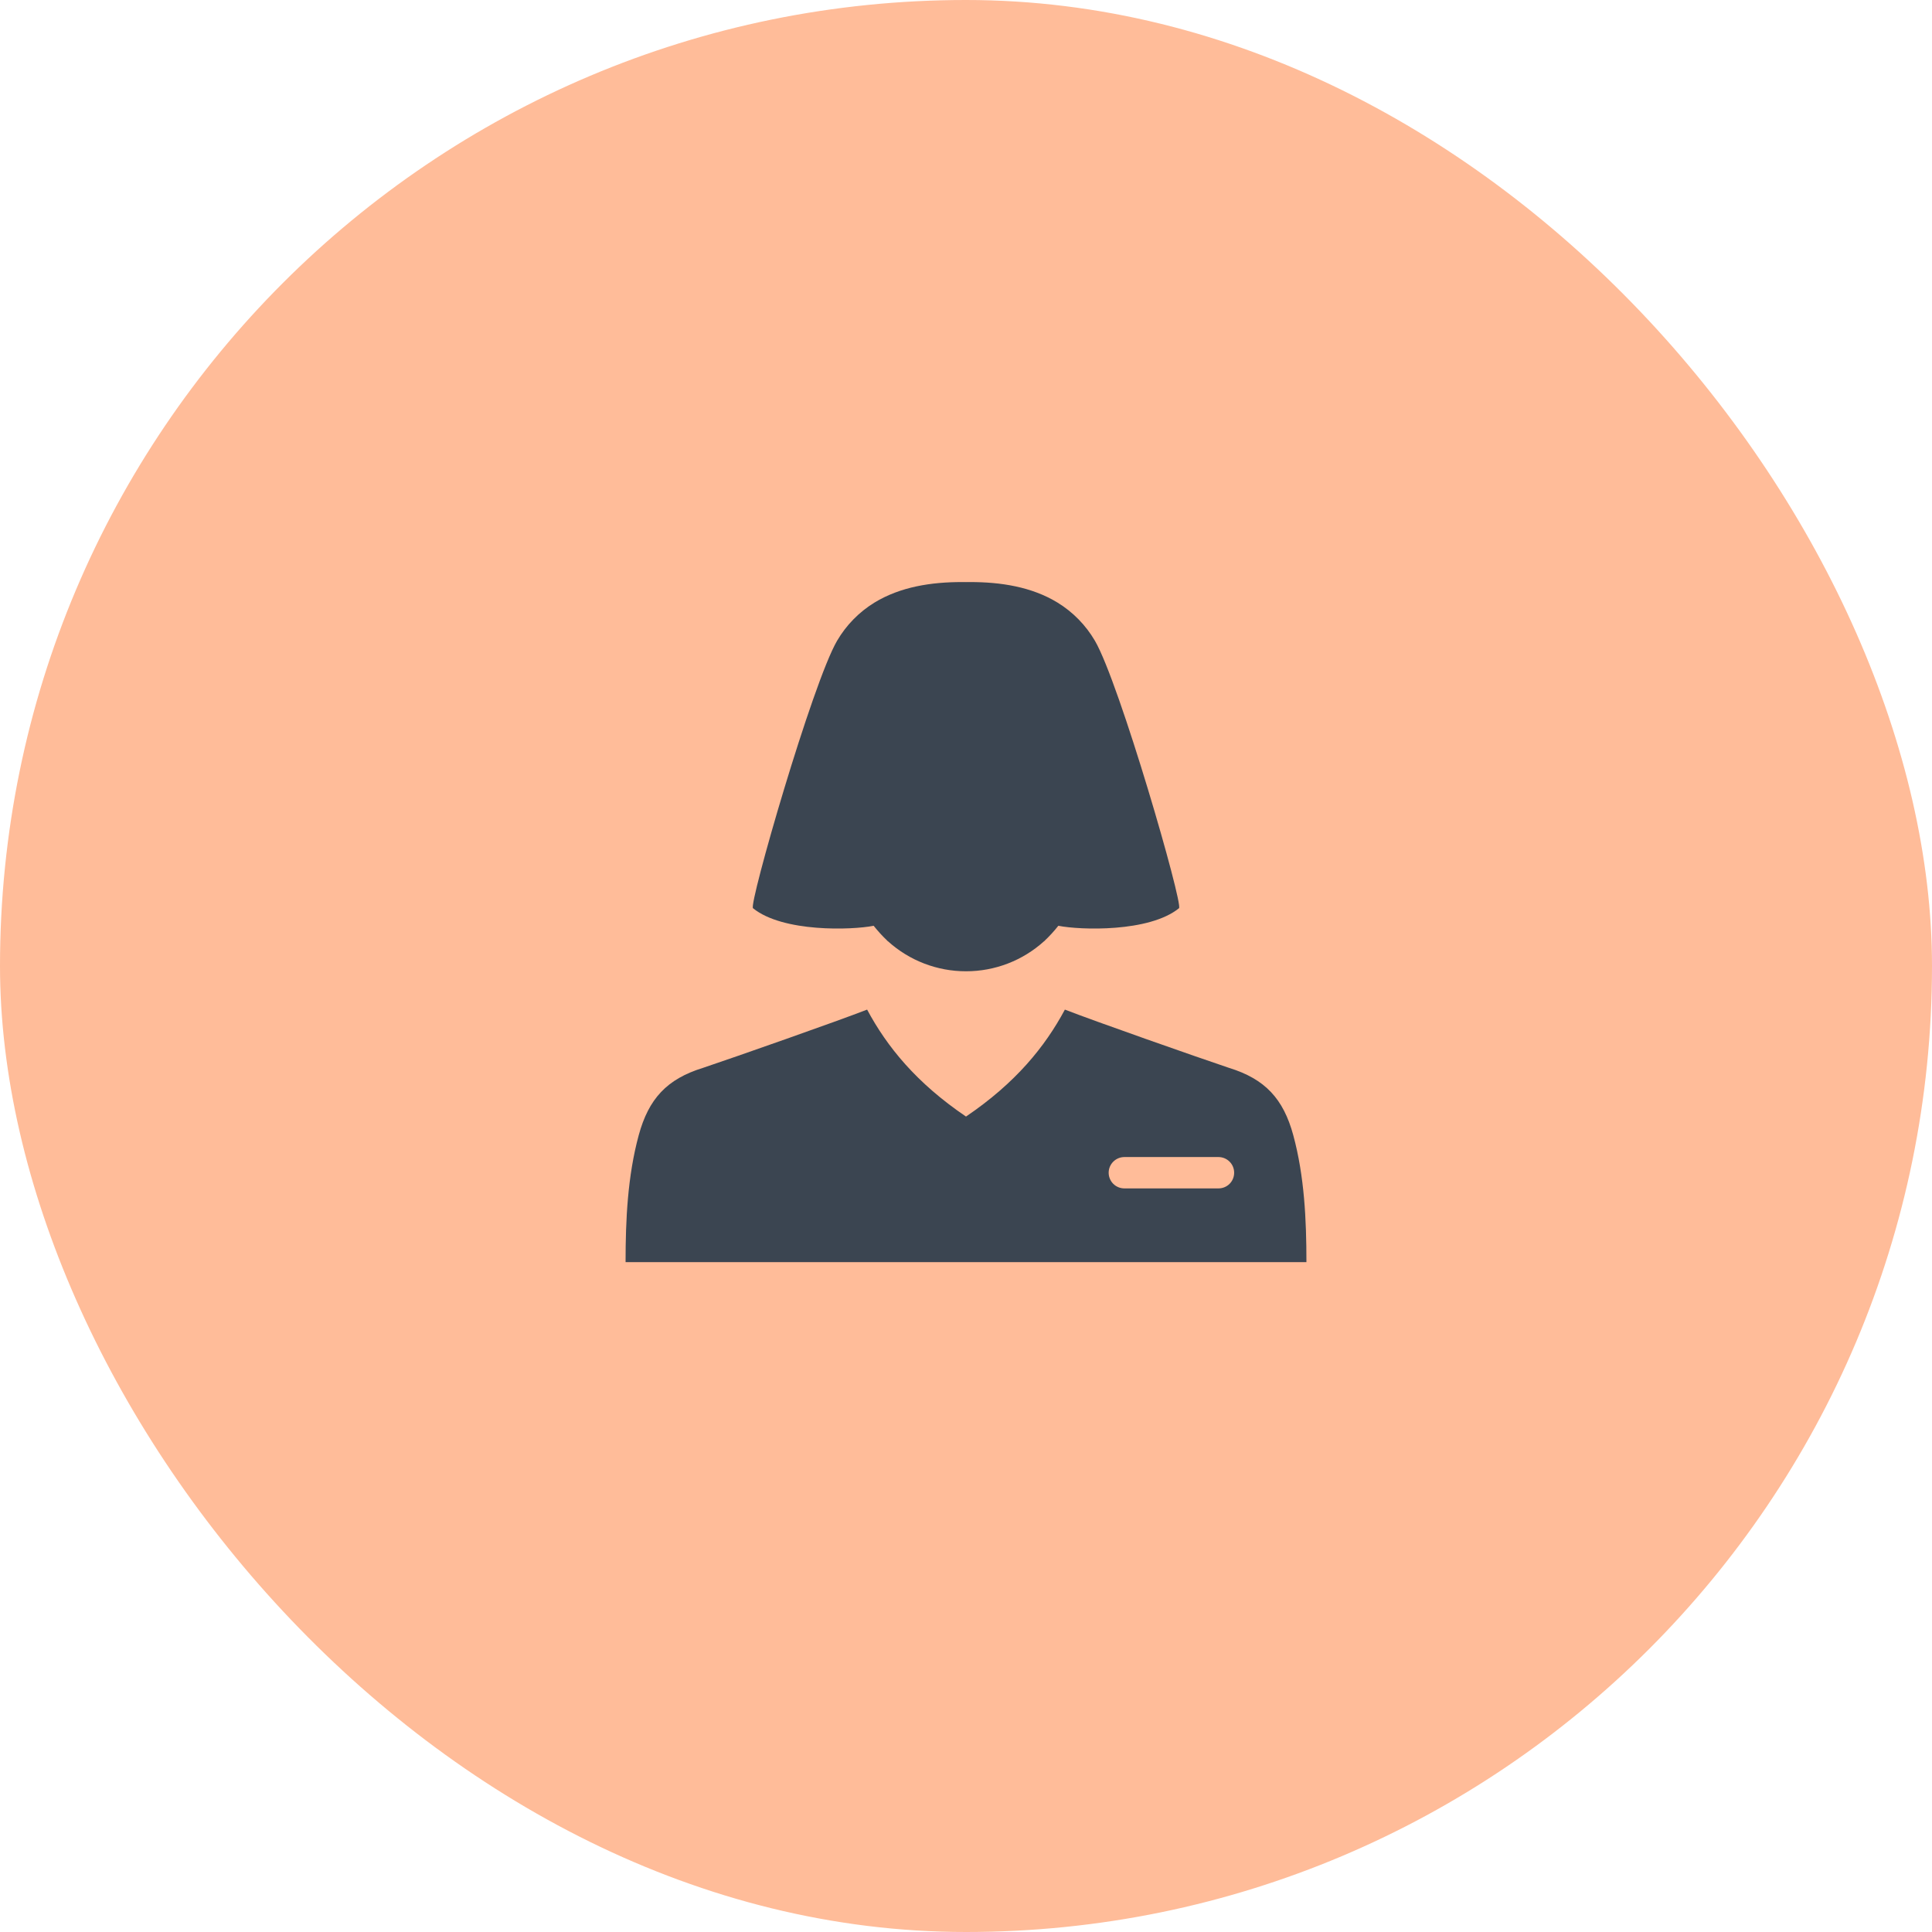 <svg width="44" height="44" viewBox="0 0 44 44" fill="none" xmlns="http://www.w3.org/2000/svg">
<g clip-path="url(#clip0_1047_1386)">
<rect width="44" height="44" rx="22" fill="#FFBC99"/>
<g clip-path="url(#clip1_1047_1386)">
<path d="M29.453 25.852C29.228 25.026 28.814 24.574 27.99 24.32C27.239 24.068 24.922 23.254 24.252 22.993C23.798 23.84 23.132 24.661 22 25.429C20.868 24.661 20.202 23.84 19.748 22.993C19.078 23.254 16.761 24.068 16.01 24.32C15.186 24.574 14.772 25.026 14.547 25.852C14.293 26.785 14.247 27.781 14.247 28.744H29.753C29.753 27.781 29.707 26.785 29.453 25.852ZM27.75 27.065H25.607C25.512 27.065 25.421 27.028 25.354 26.961C25.287 26.894 25.249 26.803 25.249 26.708C25.249 26.613 25.287 26.523 25.354 26.456C25.421 26.389 25.512 26.351 25.607 26.351H27.75C27.845 26.351 27.936 26.389 28.003 26.456C28.07 26.523 28.107 26.613 28.107 26.708C28.107 26.803 28.07 26.894 28.003 26.961C27.936 27.028 27.845 27.065 27.75 27.065Z" fill="#3B4551"/>
<path d="M19.896 21.084L19.897 21.084L19.897 21.084C19.993 21.205 20.097 21.319 20.209 21.425C20.212 21.428 20.214 21.431 20.216 21.434C20.22 21.434 20.22 21.437 20.223 21.437C20.71 21.877 21.343 22.121 21.999 22.12L22 22.12L22 22.12L22 22.12L22.001 22.12C22.657 22.121 23.29 21.877 23.777 21.437C23.78 21.437 23.78 21.434 23.784 21.434C23.786 21.431 23.788 21.428 23.791 21.425C23.903 21.319 24.007 21.205 24.103 21.084L24.103 21.084L24.104 21.084C24.599 21.183 26.171 21.236 26.851 20.684C26.953 20.602 25.494 15.547 24.936 14.593C24.728 14.238 24.437 13.94 24.087 13.725C23.493 13.361 22.783 13.256 22.096 13.256H22.03C22.021 13.256 22.01 13.257 22 13.257C21.99 13.257 21.979 13.256 21.97 13.256H21.904C21.217 13.256 20.507 13.361 19.913 13.725C19.563 13.94 19.272 14.238 19.064 14.593C18.506 15.547 17.047 20.602 17.149 20.684C17.829 21.236 19.401 21.183 19.896 21.084Z" fill="#3B4551"/>
</g>
</g>
<defs>
<clipPath id="clip0_1047_1386">
<rect width="44" height="44" rx="22" fill="white"/>
</clipPath>
<clipPath id="clip1_1047_1386">
<rect width="16" height="16" fill="white" transform="translate(14 13)"/>
</clipPath>
</defs>
</svg>
